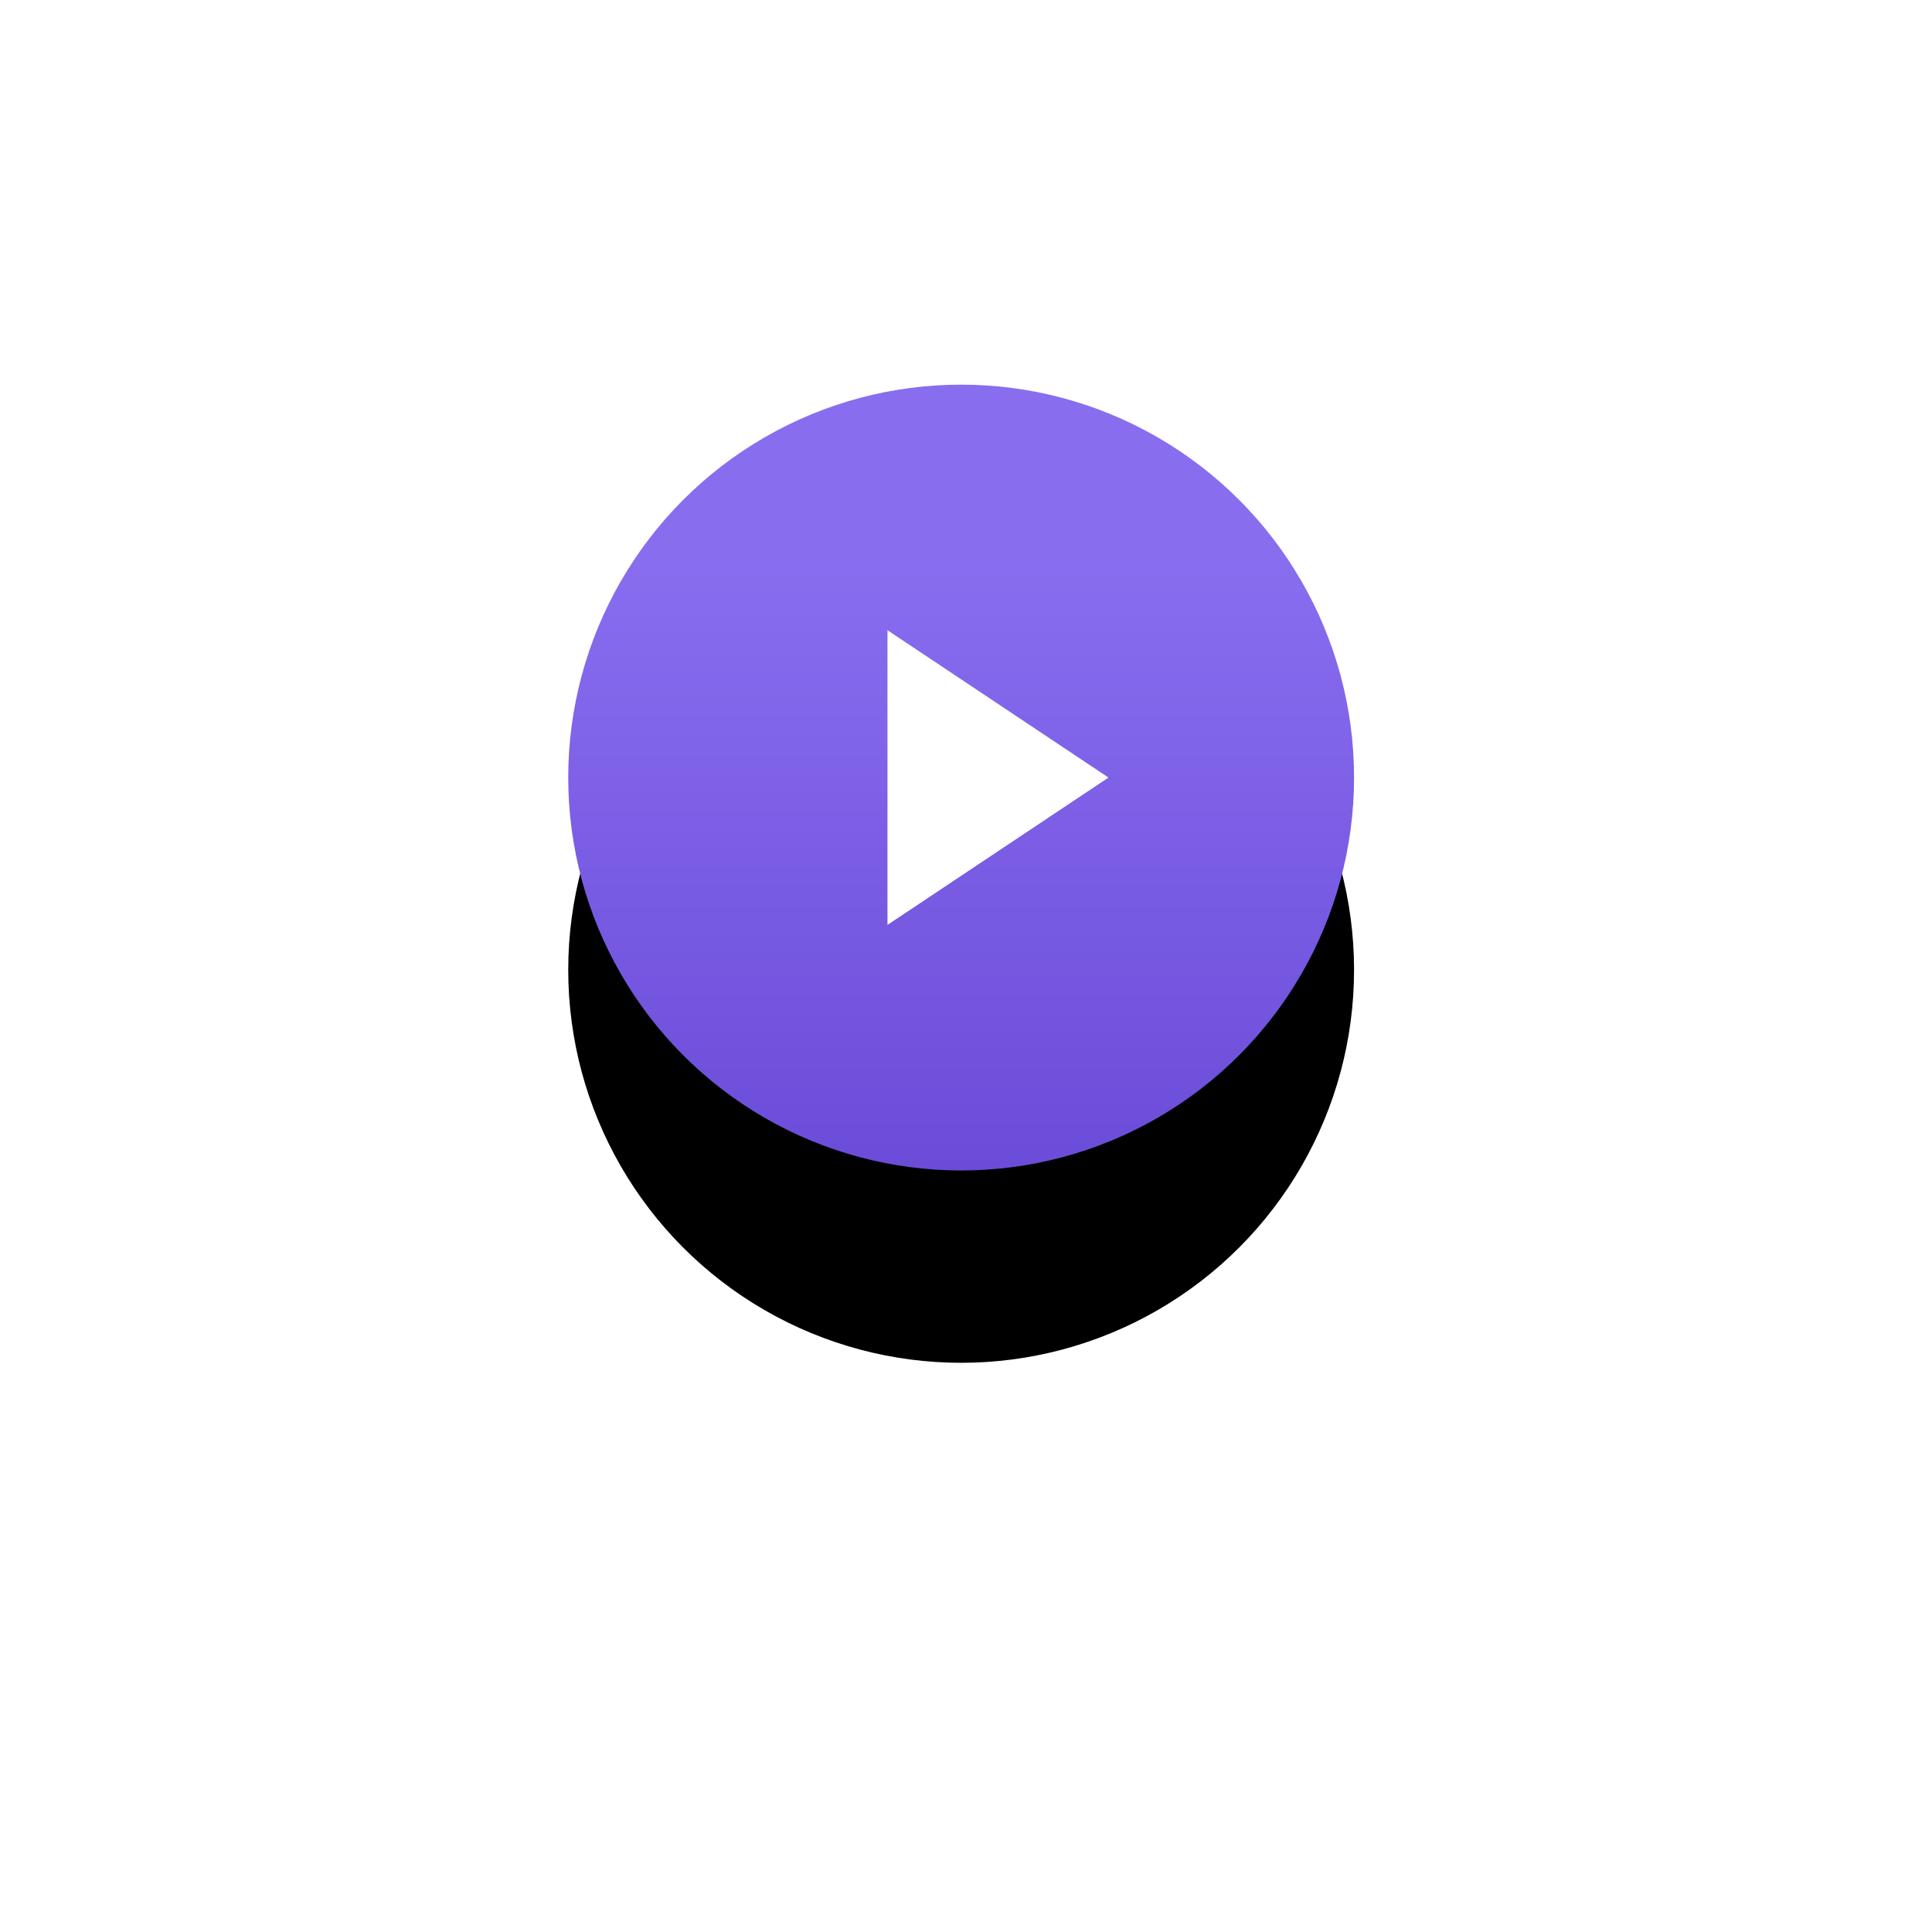 <?xml version="1.0" encoding="UTF-8"?>
<svg width="221px" height="221px" viewBox="0 0 221 221" version="1.1" xmlns="http://www.w3.org/2000/svg" xmlns:xlink="http://www.w3.org/1999/xlink">
    <!-- Generator: sketchtool 54.1 (76490) - https://sketchapp.com -->
    <title>D198DFD1-EE89-4F18-9A27-F11CB21A23C0</title>
    <desc>Created with sketchtool.</desc>
    <defs>
        <linearGradient x1="50%" y1="106.502%" x2="50%" y2="23.023%" id="linearGradient-1">
            <stop stop-color="#6849D7" offset="0%"></stop>
            <stop stop-color="#896DEF" offset="100%"></stop>
        </linearGradient>
        <circle id="path-2" cx="44.945" cy="44.945" r="44.945"></circle>
        <filter x="-127.4%" y="-102.9%" width="354.8%" height="354.8%" filterUnits="objectBoundingBox" id="filter-3">
            <feOffset dx="0" dy="22" in="SourceAlpha" result="shadowOffsetOuter1"></feOffset>
            <feGaussianBlur stdDeviation="34.5" in="shadowOffsetOuter1" result="shadowBlurOuter1"></feGaussianBlur>
            <feColorMatrix values="0 0 0 0 0.408   0 0 0 0 0.286   0 0 0 0 0.843  0 0 0 0.476 0" type="matrix" in="shadowBlurOuter1"></feColorMatrix>
        </filter>
        <polygon id="path-4" points="0 0 0 33.709 25.282 16.855"></polygon>
    </defs>
    <g id="approved-✅" stroke="none" stroke-width="1" fill="none" fill-rule="evenodd">
        <g id="Home-Page-V2" transform="translate(-850, -3699)">
            <g id="Group-2" transform="translate(915, 3743)">
                <g id="Oval-5">
                    <use fill="black" fill-opacity="1" filter="url(#filter-3)" xlink:href="#path-2"></use>
                    <use fill="url(#linearGradient-1)" fill-rule="evenodd" xlink:href="#path-2"></use>
                </g>
                <g id="ic_play_arrow_24px" transform="translate(36.518, 28.091)">
                    <mask id="mask-5" fill="white">
                        <use xlink:href="#path-4"></use>
                    </mask>
                    <use id="Shape" fill="#FFFFFF" fill-rule="nonzero" xlink:href="#path-4"></use>
                </g>
            </g>
        </g>
    </g>
</svg>
